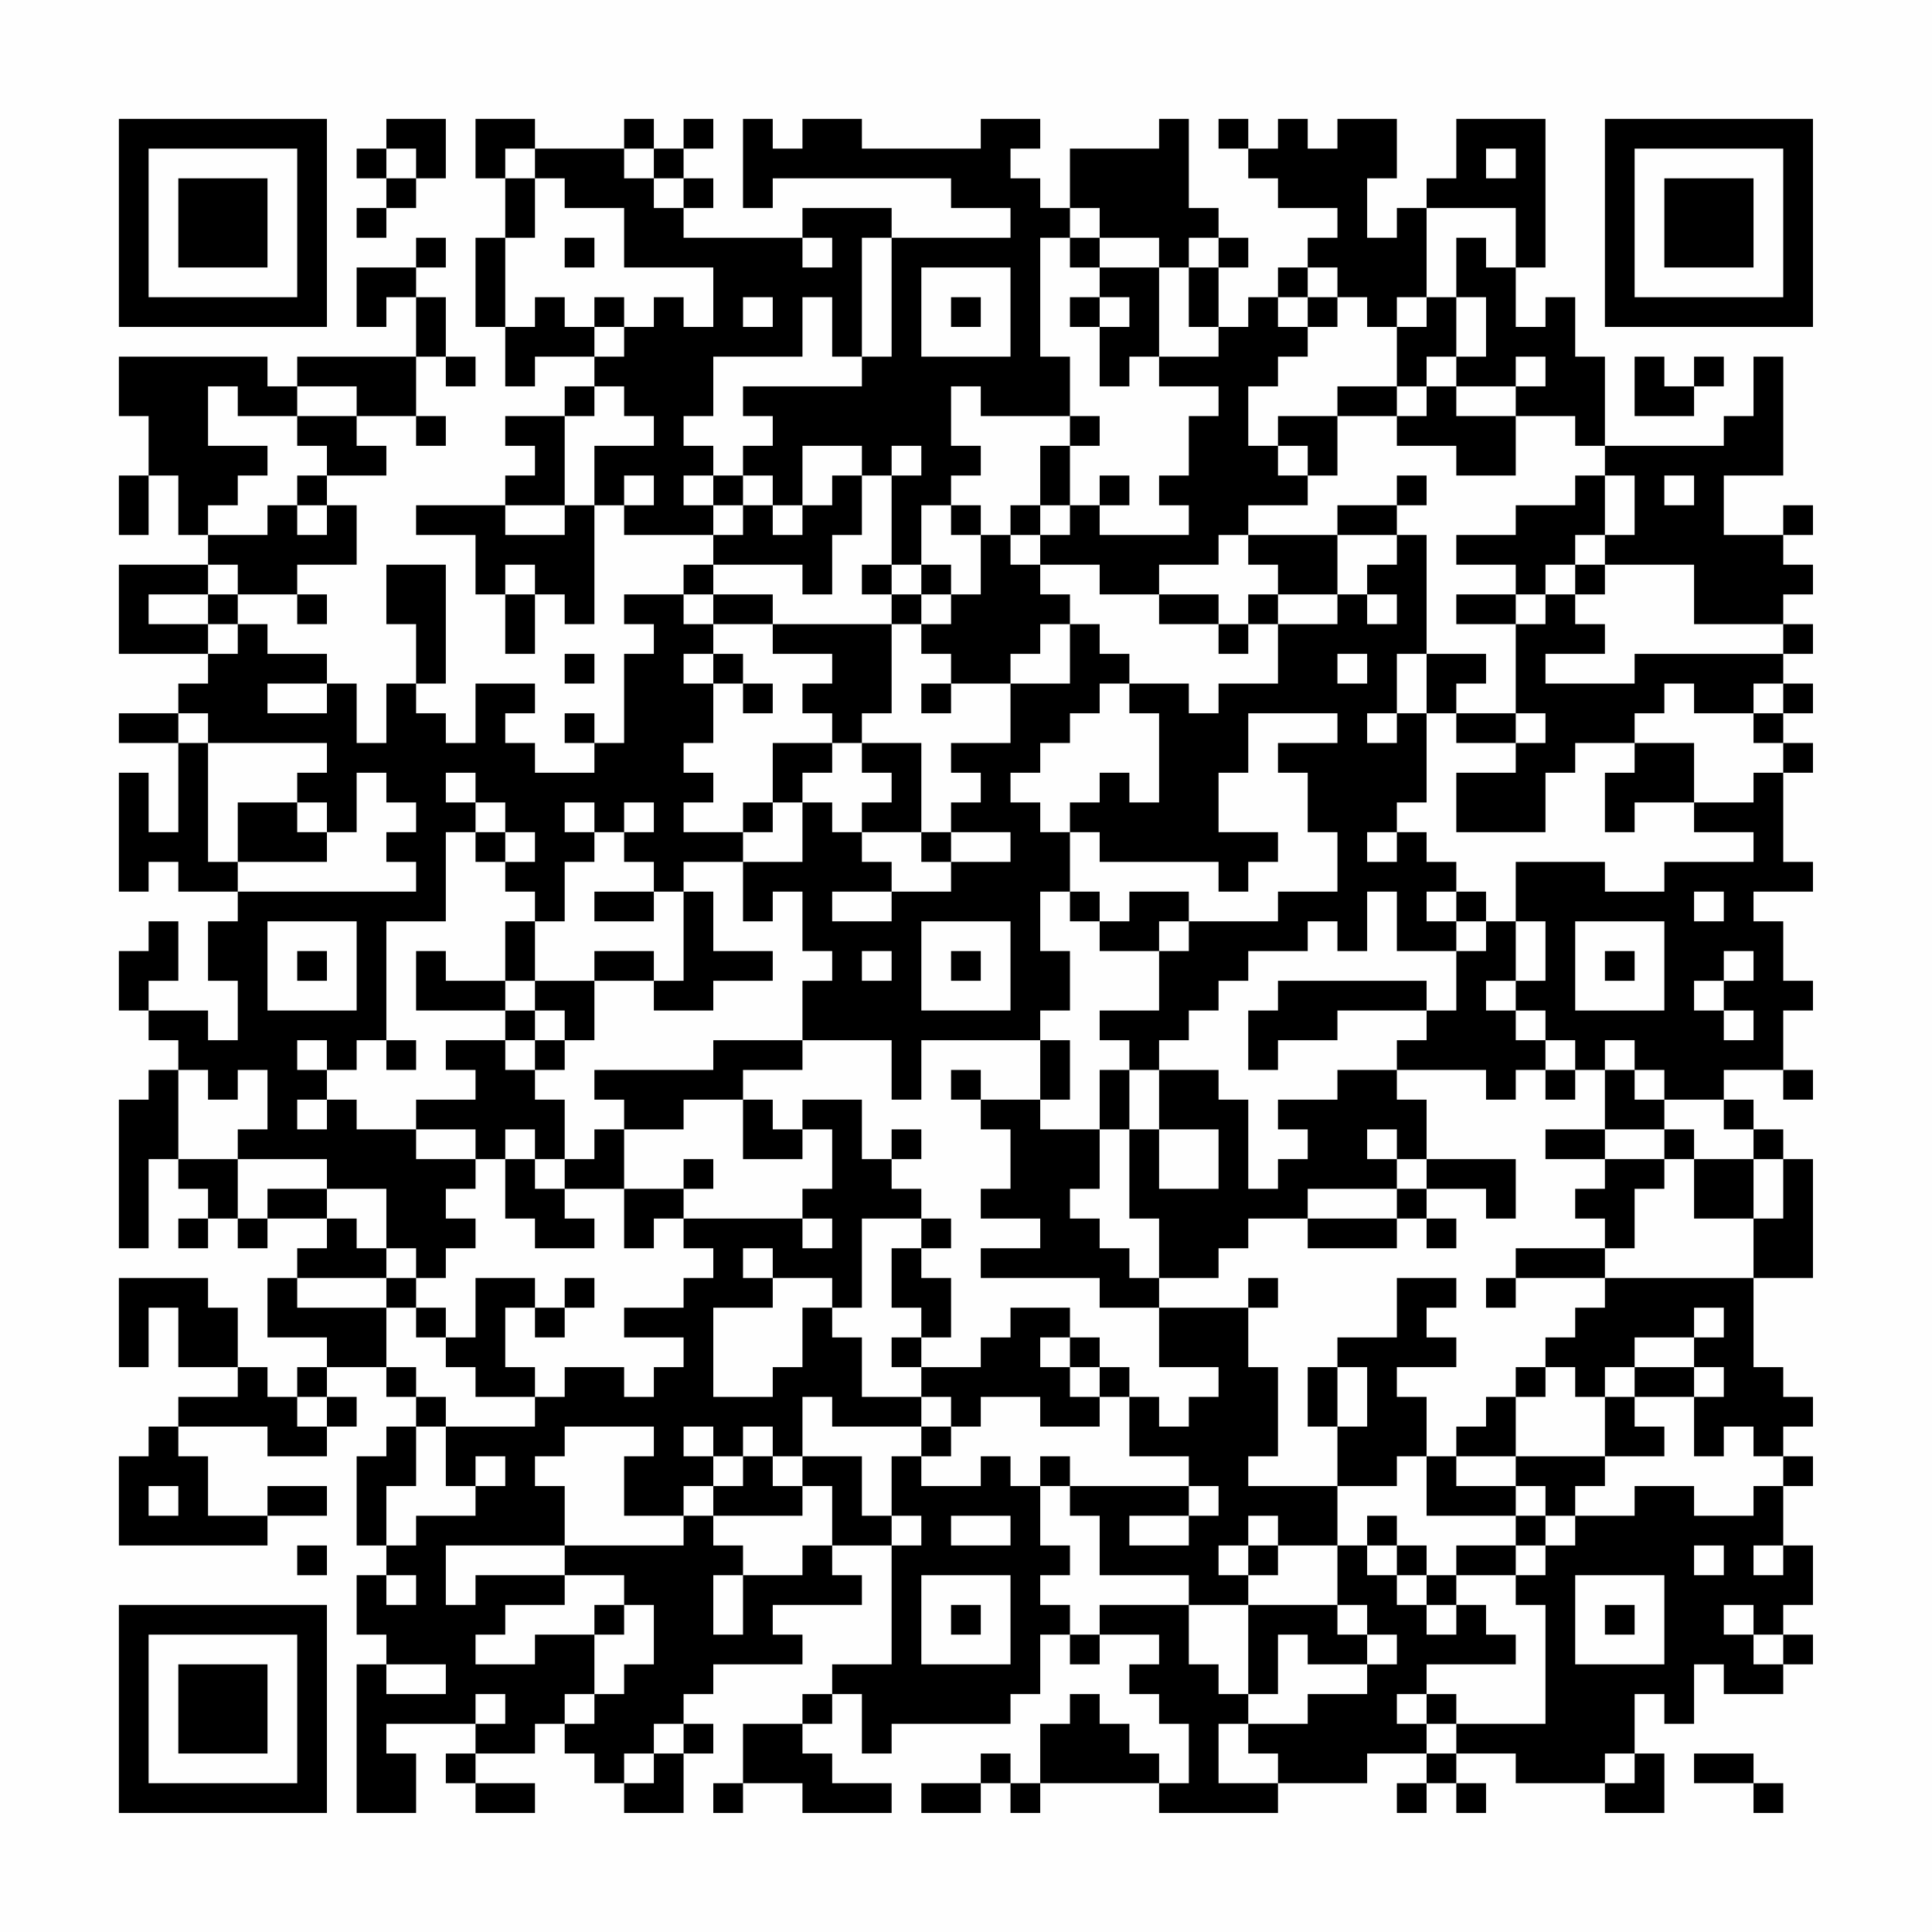 <?xml version="1.0" encoding="UTF-8"?>
<svg xmlns="http://www.w3.org/2000/svg" version="1.1" width="300" height="300" viewBox="0 0 300 300"><rect x="0" y="0" width="300" height="300" fill="#fefefe"/><g transform="scale(4.615)"><g transform="translate(4,4)"><path fill-rule="evenodd" d="M9 0L9 1L8 1L8 2L9 2L9 3L8 3L8 4L9 4L9 3L10 3L10 2L11 2L11 0ZM12 0L12 2L13 2L13 4L12 4L12 7L13 7L13 9L14 9L14 8L16 8L16 9L15 9L15 10L13 10L13 11L14 11L14 12L13 12L13 13L10 13L10 14L12 14L12 16L13 16L13 18L14 18L14 16L15 16L15 17L16 17L16 13L17 13L17 14L20 14L20 15L19 15L19 16L17 16L17 17L18 17L18 18L17 18L17 21L16 21L16 20L15 20L15 21L16 21L16 22L14 22L14 21L13 21L13 20L14 20L14 19L12 19L12 21L11 21L11 20L10 20L10 19L11 19L11 15L9 15L9 17L10 17L10 19L9 19L9 21L8 21L8 19L7 19L7 18L5 18L5 17L4 17L4 16L6 16L6 17L7 17L7 16L6 16L6 15L8 15L8 13L7 13L7 12L9 12L9 11L8 11L8 10L10 10L10 11L11 11L11 10L10 10L10 8L11 8L11 9L12 9L12 8L11 8L11 6L10 6L10 5L11 5L11 4L10 4L10 5L8 5L8 7L9 7L9 6L10 6L10 8L6 8L6 9L5 9L5 8L0 8L0 10L1 10L1 12L0 12L0 14L1 14L1 12L2 12L2 14L3 14L3 15L0 15L0 18L3 18L3 19L2 19L2 20L0 20L0 21L2 21L2 24L1 24L1 22L0 22L0 26L1 26L1 25L2 25L2 26L4 26L4 27L3 27L3 29L4 29L4 31L3 31L3 30L1 30L1 29L2 29L2 27L1 27L1 28L0 28L0 30L1 30L1 31L2 31L2 32L1 32L1 33L0 33L0 38L1 38L1 35L2 35L2 36L3 36L3 37L2 37L2 38L3 38L3 37L4 37L4 38L5 38L5 37L7 37L7 38L6 38L6 39L5 39L5 41L7 41L7 42L6 42L6 43L5 43L5 42L4 42L4 40L3 40L3 39L0 39L0 42L1 42L1 40L2 40L2 42L4 42L4 43L2 43L2 44L1 44L1 45L0 45L0 48L5 48L5 47L7 47L7 46L5 46L5 47L3 47L3 45L2 45L2 44L5 44L5 45L7 45L7 44L8 44L8 43L7 43L7 42L9 42L9 43L10 43L10 44L9 44L9 45L8 45L8 48L9 48L9 49L8 49L8 51L9 51L9 52L8 52L8 57L10 57L10 55L9 55L9 54L12 54L12 55L11 55L11 56L12 56L12 57L14 57L14 56L12 56L12 55L14 55L14 54L15 54L15 55L16 55L16 56L17 56L17 57L19 57L19 55L20 55L20 54L19 54L19 53L20 53L20 52L23 52L23 51L22 51L22 50L25 50L25 49L24 49L24 48L26 48L26 52L24 52L24 53L23 53L23 54L21 54L21 56L20 56L20 57L21 57L21 56L23 56L23 57L26 57L26 56L24 56L24 55L23 55L23 54L24 54L24 53L25 53L25 55L26 55L26 54L30 54L30 53L31 53L31 51L32 51L32 52L33 52L33 51L35 51L35 52L34 52L34 53L35 53L35 54L36 54L36 56L35 56L35 55L34 55L34 54L33 54L33 53L32 53L32 54L31 54L31 56L30 56L30 55L29 55L29 56L27 56L27 57L29 57L29 56L30 56L30 57L31 57L31 56L35 56L35 57L39 57L39 56L42 56L42 55L44 55L44 56L43 56L43 57L44 57L44 56L45 56L45 57L46 57L46 56L45 56L45 55L47 55L47 56L50 56L50 57L52 57L52 55L51 55L51 53L52 53L52 54L53 54L53 52L54 52L54 53L56 53L56 52L57 52L57 51L56 51L56 50L57 50L57 48L56 48L56 46L57 46L57 45L56 45L56 44L57 44L57 43L56 43L56 42L55 42L55 39L57 39L57 35L56 35L56 34L55 34L55 33L54 33L54 32L56 32L56 33L57 33L57 32L56 32L56 30L57 30L57 29L56 29L56 27L55 27L55 26L57 26L57 25L56 25L56 22L57 22L57 21L56 21L56 20L57 20L57 19L56 19L56 18L57 18L57 17L56 17L56 16L57 16L57 15L56 15L56 14L57 14L57 13L56 13L56 14L54 14L54 12L56 12L56 8L55 8L55 10L54 10L54 11L50 11L50 8L49 8L49 6L48 6L48 7L47 7L47 5L48 5L48 0L45 0L45 2L44 2L44 3L43 3L43 4L42 4L42 2L43 2L43 0L41 0L41 1L40 1L40 0L39 0L39 1L38 1L38 0L37 0L37 1L38 1L38 2L39 2L39 3L41 3L41 4L40 4L40 5L39 5L39 6L38 6L38 7L37 7L37 5L38 5L38 4L37 4L37 3L36 3L36 0L35 0L35 1L32 1L32 3L31 3L31 2L30 2L30 1L31 1L31 0L29 0L29 1L25 1L25 0L23 0L23 1L22 1L22 0L21 0L21 3L22 3L22 2L28 2L28 3L30 3L30 4L26 4L26 3L23 3L23 4L19 4L19 3L20 3L20 2L19 2L19 1L20 1L20 0L19 0L19 1L18 1L18 0L17 0L17 1L14 1L14 0ZM9 1L9 2L10 2L10 1ZM13 1L13 2L14 2L14 4L13 4L13 7L14 7L14 6L15 6L15 7L16 7L16 8L17 8L17 7L18 7L18 6L19 6L19 7L20 7L20 5L17 5L17 3L15 3L15 2L14 2L14 1ZM17 1L17 2L18 2L18 3L19 3L19 2L18 2L18 1ZM46 1L46 2L47 2L47 1ZM32 3L32 4L31 4L31 8L32 8L32 10L29 10L29 9L28 9L28 11L29 11L29 12L28 12L28 13L27 13L27 15L26 15L26 12L27 12L27 11L26 11L26 12L25 12L25 11L23 11L23 13L22 13L22 12L21 12L21 11L22 11L22 10L21 10L21 9L25 9L25 8L26 8L26 4L25 4L25 8L24 8L24 6L23 6L23 8L20 8L20 10L19 10L19 11L20 11L20 12L19 12L19 13L20 13L20 14L21 14L21 13L22 13L22 14L23 14L23 13L24 13L24 12L25 12L25 14L24 14L24 16L23 16L23 15L20 15L20 16L19 16L19 17L20 17L20 18L19 18L19 19L20 19L20 21L19 21L19 22L20 22L20 23L19 23L19 24L21 24L21 25L19 25L19 26L18 26L18 25L17 25L17 24L18 24L18 23L17 23L17 24L16 24L16 23L15 23L15 24L16 24L16 25L15 25L15 27L14 27L14 26L13 26L13 25L14 25L14 24L13 24L13 23L12 23L12 22L11 22L11 23L12 23L12 24L11 24L11 27L9 27L9 31L8 31L8 32L7 32L7 31L6 31L6 32L7 32L7 33L6 33L6 34L7 34L7 33L8 33L8 34L10 34L10 35L12 35L12 36L11 36L11 37L12 37L12 38L11 38L11 39L10 39L10 38L9 38L9 36L7 36L7 35L4 35L4 34L5 34L5 32L4 32L4 33L3 33L3 32L2 32L2 35L4 35L4 37L5 37L5 36L7 36L7 37L8 37L8 38L9 38L9 39L6 39L6 40L9 40L9 42L10 42L10 43L11 43L11 44L10 44L10 46L9 46L9 48L10 48L10 47L12 47L12 46L13 46L13 45L12 45L12 46L11 46L11 44L14 44L14 43L15 43L15 42L17 42L17 43L18 43L18 42L19 42L19 41L17 41L17 40L19 40L19 39L20 39L20 38L19 38L19 37L23 37L23 38L24 38L24 37L23 37L23 36L24 36L24 34L23 34L23 33L25 33L25 35L26 35L26 36L27 36L27 37L25 37L25 40L24 40L24 39L22 39L22 38L21 38L21 39L22 39L22 40L20 40L20 43L22 43L22 42L23 42L23 40L24 40L24 41L25 41L25 43L27 43L27 44L24 44L24 43L23 43L23 45L22 45L22 44L21 44L21 45L20 45L20 44L19 44L19 45L20 45L20 46L19 46L19 47L17 47L17 45L18 45L18 44L15 44L15 45L14 45L14 46L15 46L15 48L11 48L11 50L12 50L12 49L15 49L15 50L13 50L13 51L12 51L12 52L14 52L14 51L16 51L16 53L15 53L15 54L16 54L16 53L17 53L17 52L18 52L18 50L17 50L17 49L15 49L15 48L19 48L19 47L20 47L20 48L21 48L21 49L20 49L20 51L21 51L21 49L23 49L23 48L24 48L24 46L23 46L23 45L25 45L25 47L26 47L26 48L27 48L27 47L26 47L26 45L27 45L27 46L29 46L29 45L30 45L30 46L31 46L31 48L32 48L32 49L31 49L31 50L32 50L32 51L33 51L33 50L36 50L36 52L37 52L37 53L38 53L38 54L37 54L37 56L39 56L39 55L38 55L38 54L40 54L40 53L42 53L42 52L43 52L43 51L42 51L42 50L41 50L41 48L42 48L42 49L43 49L43 50L44 50L44 51L45 51L45 50L46 50L46 51L47 51L47 52L44 52L44 53L43 53L43 54L44 54L44 55L45 55L45 54L48 54L48 50L47 50L47 49L48 49L48 48L49 48L49 47L51 47L51 46L53 46L53 47L55 47L55 46L56 46L56 45L55 45L55 44L54 44L54 45L53 45L53 43L54 43L54 42L53 42L53 41L54 41L54 40L53 40L53 41L51 41L51 42L50 42L50 43L49 43L49 42L48 42L48 41L49 41L49 40L50 40L50 39L55 39L55 37L56 37L56 35L55 35L55 34L54 34L54 33L52 33L52 32L51 32L51 31L50 31L50 32L49 32L49 31L48 31L48 30L47 30L47 29L48 29L48 27L47 27L47 25L50 25L50 26L52 26L52 25L55 25L55 24L53 24L53 23L55 23L55 22L56 22L56 21L55 21L55 20L56 20L56 19L55 19L55 20L53 20L53 19L52 19L52 20L51 20L51 21L49 21L49 22L48 22L48 24L45 24L45 22L47 22L47 21L48 21L48 20L47 20L47 17L48 17L48 16L49 16L49 17L50 17L50 18L48 18L48 19L51 19L51 18L56 18L56 17L53 17L53 15L50 15L50 14L51 14L51 12L50 12L50 11L49 11L49 10L47 10L47 9L48 9L48 8L47 8L47 9L45 9L45 8L46 8L46 6L45 6L45 4L46 4L46 5L47 5L47 3L44 3L44 6L43 6L43 7L42 7L42 6L41 6L41 5L40 5L40 6L39 6L39 7L40 7L40 8L39 8L39 9L38 9L38 11L39 11L39 12L40 12L40 13L38 13L38 14L37 14L37 15L35 15L35 16L33 16L33 15L31 15L31 14L32 14L32 13L33 13L33 14L36 14L36 13L35 13L35 12L36 12L36 10L37 10L37 9L35 9L35 8L37 8L37 7L36 7L36 5L37 5L37 4L36 4L36 5L35 5L35 4L33 4L33 3ZM15 4L15 5L16 5L16 4ZM23 4L23 5L24 5L24 4ZM32 4L32 5L33 5L33 6L32 6L32 7L33 7L33 9L34 9L34 8L35 8L35 5L33 5L33 4ZM27 5L27 8L30 8L30 5ZM16 6L16 7L17 7L17 6ZM21 6L21 7L22 7L22 6ZM28 6L28 7L29 7L29 6ZM33 6L33 7L34 7L34 6ZM40 6L40 7L41 7L41 6ZM44 6L44 7L43 7L43 9L41 9L41 10L39 10L39 11L40 11L40 12L41 12L41 10L43 10L43 11L45 11L45 12L47 12L47 10L45 10L45 9L44 9L44 8L45 8L45 6ZM51 8L51 10L53 10L53 9L54 9L54 8L53 8L53 9L52 9L52 8ZM3 9L3 11L5 11L5 12L4 12L4 13L3 13L3 14L5 14L5 13L6 13L6 14L7 14L7 13L6 13L6 12L7 12L7 11L6 11L6 10L8 10L8 9L6 9L6 10L4 10L4 9ZM16 9L16 10L15 10L15 13L13 13L13 14L15 14L15 13L16 13L16 11L18 11L18 10L17 10L17 9ZM43 9L43 10L44 10L44 9ZM32 10L32 11L31 11L31 13L30 13L30 14L29 14L29 13L28 13L28 14L29 14L29 16L28 16L28 15L27 15L27 16L26 16L26 15L25 15L25 16L26 16L26 17L22 17L22 16L20 16L20 17L22 17L22 18L24 18L24 19L23 19L23 20L24 20L24 21L22 21L22 23L21 23L21 24L22 24L22 23L23 23L23 25L21 25L21 27L22 27L22 26L23 26L23 28L24 28L24 29L23 29L23 31L20 31L20 32L16 32L16 33L17 33L17 34L16 34L16 35L15 35L15 33L14 33L14 32L15 32L15 31L16 31L16 29L18 29L18 30L20 30L20 29L22 29L22 28L20 28L20 26L19 26L19 29L18 29L18 28L16 28L16 29L14 29L14 27L13 27L13 29L11 29L11 28L10 28L10 30L13 30L13 31L11 31L11 32L12 32L12 33L10 33L10 34L12 34L12 35L13 35L13 37L14 37L14 38L16 38L16 37L15 37L15 36L17 36L17 38L18 38L18 37L19 37L19 36L20 36L20 35L19 35L19 36L17 36L17 34L19 34L19 33L21 33L21 35L23 35L23 34L22 34L22 33L21 33L21 32L23 32L23 31L26 31L26 33L27 33L27 31L31 31L31 33L29 33L29 32L28 32L28 33L29 33L29 34L30 34L30 36L29 36L29 37L31 37L31 38L29 38L29 39L33 39L33 40L35 40L35 42L37 42L37 43L36 43L36 44L35 44L35 43L34 43L34 42L33 42L33 41L32 41L32 40L30 40L30 41L29 41L29 42L27 42L27 41L28 41L28 39L27 39L27 38L28 38L28 37L27 37L27 38L26 38L26 40L27 40L27 41L26 41L26 42L27 42L27 43L28 43L28 44L27 44L27 45L28 45L28 44L29 44L29 43L31 43L31 44L33 44L33 43L34 43L34 45L36 45L36 46L32 46L32 45L31 45L31 46L32 46L32 47L33 47L33 49L36 49L36 50L38 50L38 53L39 53L39 51L40 51L40 52L42 52L42 51L41 51L41 50L38 50L38 49L39 49L39 48L41 48L41 46L43 46L43 45L44 45L44 47L47 47L47 48L45 48L45 49L44 49L44 48L43 48L43 47L42 47L42 48L43 48L43 49L44 49L44 50L45 50L45 49L47 49L47 48L48 48L48 47L49 47L49 46L50 46L50 45L52 45L52 44L51 44L51 43L53 43L53 42L51 42L51 43L50 43L50 45L47 45L47 43L48 43L48 42L47 42L47 43L46 43L46 44L45 44L45 45L44 45L44 43L43 43L43 42L45 42L45 41L44 41L44 40L45 40L45 39L43 39L43 41L41 41L41 42L40 42L40 44L41 44L41 46L38 46L38 45L39 45L39 42L38 42L38 40L39 40L39 39L38 39L38 40L35 40L35 39L37 39L37 38L38 38L38 37L40 37L40 38L43 38L43 37L44 37L44 38L45 38L45 37L44 37L44 36L46 36L46 37L47 37L47 35L44 35L44 33L43 33L43 32L46 32L46 33L47 33L47 32L48 32L48 33L49 33L49 32L48 32L48 31L47 31L47 30L46 30L46 29L47 29L47 27L46 27L46 26L45 26L45 25L44 25L44 24L43 24L43 23L44 23L44 20L45 20L45 21L47 21L47 20L45 20L45 19L46 19L46 18L44 18L44 14L43 14L43 13L44 13L44 12L43 12L43 13L41 13L41 14L38 14L38 15L39 15L39 16L38 16L38 17L37 17L37 16L35 16L35 17L37 17L37 18L38 18L38 17L39 17L39 19L37 19L37 20L36 20L36 19L34 19L34 18L33 18L33 17L32 17L32 16L31 16L31 15L30 15L30 14L31 14L31 13L32 13L32 11L33 11L33 10ZM17 12L17 13L18 13L18 12ZM20 12L20 13L21 13L21 12ZM33 12L33 13L34 13L34 12ZM49 12L49 13L47 13L47 14L45 14L45 15L47 15L47 16L45 16L45 17L47 17L47 16L48 16L48 15L49 15L49 16L50 16L50 15L49 15L49 14L50 14L50 12ZM52 12L52 13L53 13L53 12ZM41 14L41 16L39 16L39 17L41 17L41 16L42 16L42 17L43 17L43 16L42 16L42 15L43 15L43 14ZM3 15L3 16L1 16L1 17L3 17L3 18L4 18L4 17L3 17L3 16L4 16L4 15ZM13 15L13 16L14 16L14 15ZM27 16L27 17L26 17L26 20L25 20L25 21L24 21L24 22L23 22L23 23L24 23L24 24L25 24L25 25L26 25L26 26L24 26L24 27L26 27L26 26L28 26L28 25L30 25L30 24L28 24L28 23L29 23L29 22L28 22L28 21L30 21L30 19L32 19L32 17L31 17L31 18L30 18L30 19L28 19L28 18L27 18L27 17L28 17L28 16ZM15 18L15 19L16 19L16 18ZM20 18L20 19L21 19L21 20L22 20L22 19L21 19L21 18ZM41 18L41 19L42 19L42 18ZM43 18L43 20L42 20L42 21L43 21L43 20L44 20L44 18ZM5 19L5 20L7 20L7 19ZM27 19L27 20L28 20L28 19ZM33 19L33 20L32 20L32 21L31 21L31 22L30 22L30 23L31 23L31 24L32 24L32 26L31 26L31 28L32 28L32 30L31 30L31 31L32 31L32 33L31 33L31 34L33 34L33 36L32 36L32 37L33 37L33 38L34 38L34 39L35 39L35 37L34 37L34 34L35 34L35 36L37 36L37 34L35 34L35 32L37 32L37 33L38 33L38 36L39 36L39 35L40 35L40 34L39 34L39 33L41 33L41 32L43 32L43 31L44 31L44 30L45 30L45 28L46 28L46 27L45 27L45 26L44 26L44 27L45 27L45 28L43 28L43 26L42 26L42 28L41 28L41 27L40 27L40 28L38 28L38 29L37 29L37 30L36 30L36 31L35 31L35 32L34 32L34 31L33 31L33 30L35 30L35 28L36 28L36 27L39 27L39 26L41 26L41 24L40 24L40 22L39 22L39 21L41 21L41 20L38 20L38 22L37 22L37 24L39 24L39 25L38 25L38 26L37 26L37 25L33 25L33 24L32 24L32 23L33 23L33 22L34 22L34 23L35 23L35 20L34 20L34 19ZM2 20L2 21L3 21L3 25L4 25L4 26L10 26L10 25L9 25L9 24L10 24L10 23L9 23L9 22L8 22L8 24L7 24L7 23L6 23L6 22L7 22L7 21L3 21L3 20ZM25 21L25 22L26 22L26 23L25 23L25 24L27 24L27 25L28 25L28 24L27 24L27 21ZM51 21L51 22L50 22L50 24L51 24L51 23L53 23L53 21ZM4 23L4 25L7 25L7 24L6 24L6 23ZM12 24L12 25L13 25L13 24ZM42 24L42 25L43 25L43 24ZM16 26L16 27L18 27L18 26ZM32 26L32 27L33 27L33 28L35 28L35 27L36 27L36 26L34 26L34 27L33 27L33 26ZM53 26L53 27L54 27L54 26ZM5 27L5 30L8 30L8 27ZM27 27L27 30L30 30L30 27ZM49 27L49 30L52 30L52 27ZM6 28L6 29L7 29L7 28ZM25 28L25 29L26 29L26 28ZM28 28L28 29L29 29L29 28ZM50 28L50 29L51 29L51 28ZM54 28L54 29L53 29L53 30L54 30L54 31L55 31L55 30L54 30L54 29L55 29L55 28ZM13 29L13 30L14 30L14 31L13 31L13 32L14 32L14 31L15 31L15 30L14 30L14 29ZM39 29L39 30L38 30L38 32L39 32L39 31L41 31L41 30L44 30L44 29ZM9 31L9 32L10 32L10 31ZM33 32L33 34L34 34L34 32ZM50 32L50 34L48 34L48 35L50 35L50 36L49 36L49 37L50 37L50 38L47 38L47 39L46 39L46 40L47 40L47 39L50 39L50 38L51 38L51 36L52 36L52 35L53 35L53 37L55 37L55 35L53 35L53 34L52 34L52 33L51 33L51 32ZM13 34L13 35L14 35L14 36L15 36L15 35L14 35L14 34ZM26 34L26 35L27 35L27 34ZM42 34L42 35L43 35L43 36L40 36L40 37L43 37L43 36L44 36L44 35L43 35L43 34ZM50 34L50 35L52 35L52 34ZM9 39L9 40L10 40L10 41L11 41L11 42L12 42L12 43L14 43L14 42L13 42L13 40L14 40L14 41L15 41L15 40L16 40L16 39L15 39L15 40L14 40L14 39L12 39L12 41L11 41L11 40L10 40L10 39ZM31 41L31 42L32 42L32 43L33 43L33 42L32 42L32 41ZM41 42L41 44L42 44L42 42ZM6 43L6 44L7 44L7 43ZM21 45L21 46L20 46L20 47L23 47L23 46L22 46L22 45ZM45 45L45 46L47 46L47 47L48 47L48 46L47 46L47 45ZM1 46L1 47L2 47L2 46ZM36 46L36 47L34 47L34 48L36 48L36 47L37 47L37 46ZM28 47L28 48L30 48L30 47ZM38 47L38 48L37 48L37 49L38 49L38 48L39 48L39 47ZM6 48L6 49L7 49L7 48ZM53 48L53 49L54 49L54 48ZM55 48L55 49L56 49L56 48ZM9 49L9 50L10 50L10 49ZM27 49L27 52L30 52L30 49ZM49 49L49 52L52 52L52 49ZM16 50L16 51L17 51L17 50ZM28 50L28 51L29 51L29 50ZM50 50L50 51L51 51L51 50ZM54 50L54 51L55 51L55 52L56 52L56 51L55 51L55 50ZM9 52L9 53L11 53L11 52ZM12 53L12 54L13 54L13 53ZM44 53L44 54L45 54L45 53ZM18 54L18 55L17 55L17 56L18 56L18 55L19 55L19 54ZM50 55L50 56L51 56L51 55ZM53 55L53 56L55 56L55 57L56 57L56 56L55 56L55 55ZM0 0L0 7L7 7L7 0ZM1 1L1 6L6 6L6 1ZM2 2L2 5L5 5L5 2ZM50 0L50 7L57 7L57 0ZM51 1L51 6L56 6L56 1ZM52 2L52 5L55 5L55 2ZM0 50L0 57L7 57L7 50ZM1 51L1 56L6 56L6 51ZM2 52L2 55L5 55L5 52Z" fill="#000000"/></g></g></svg>
